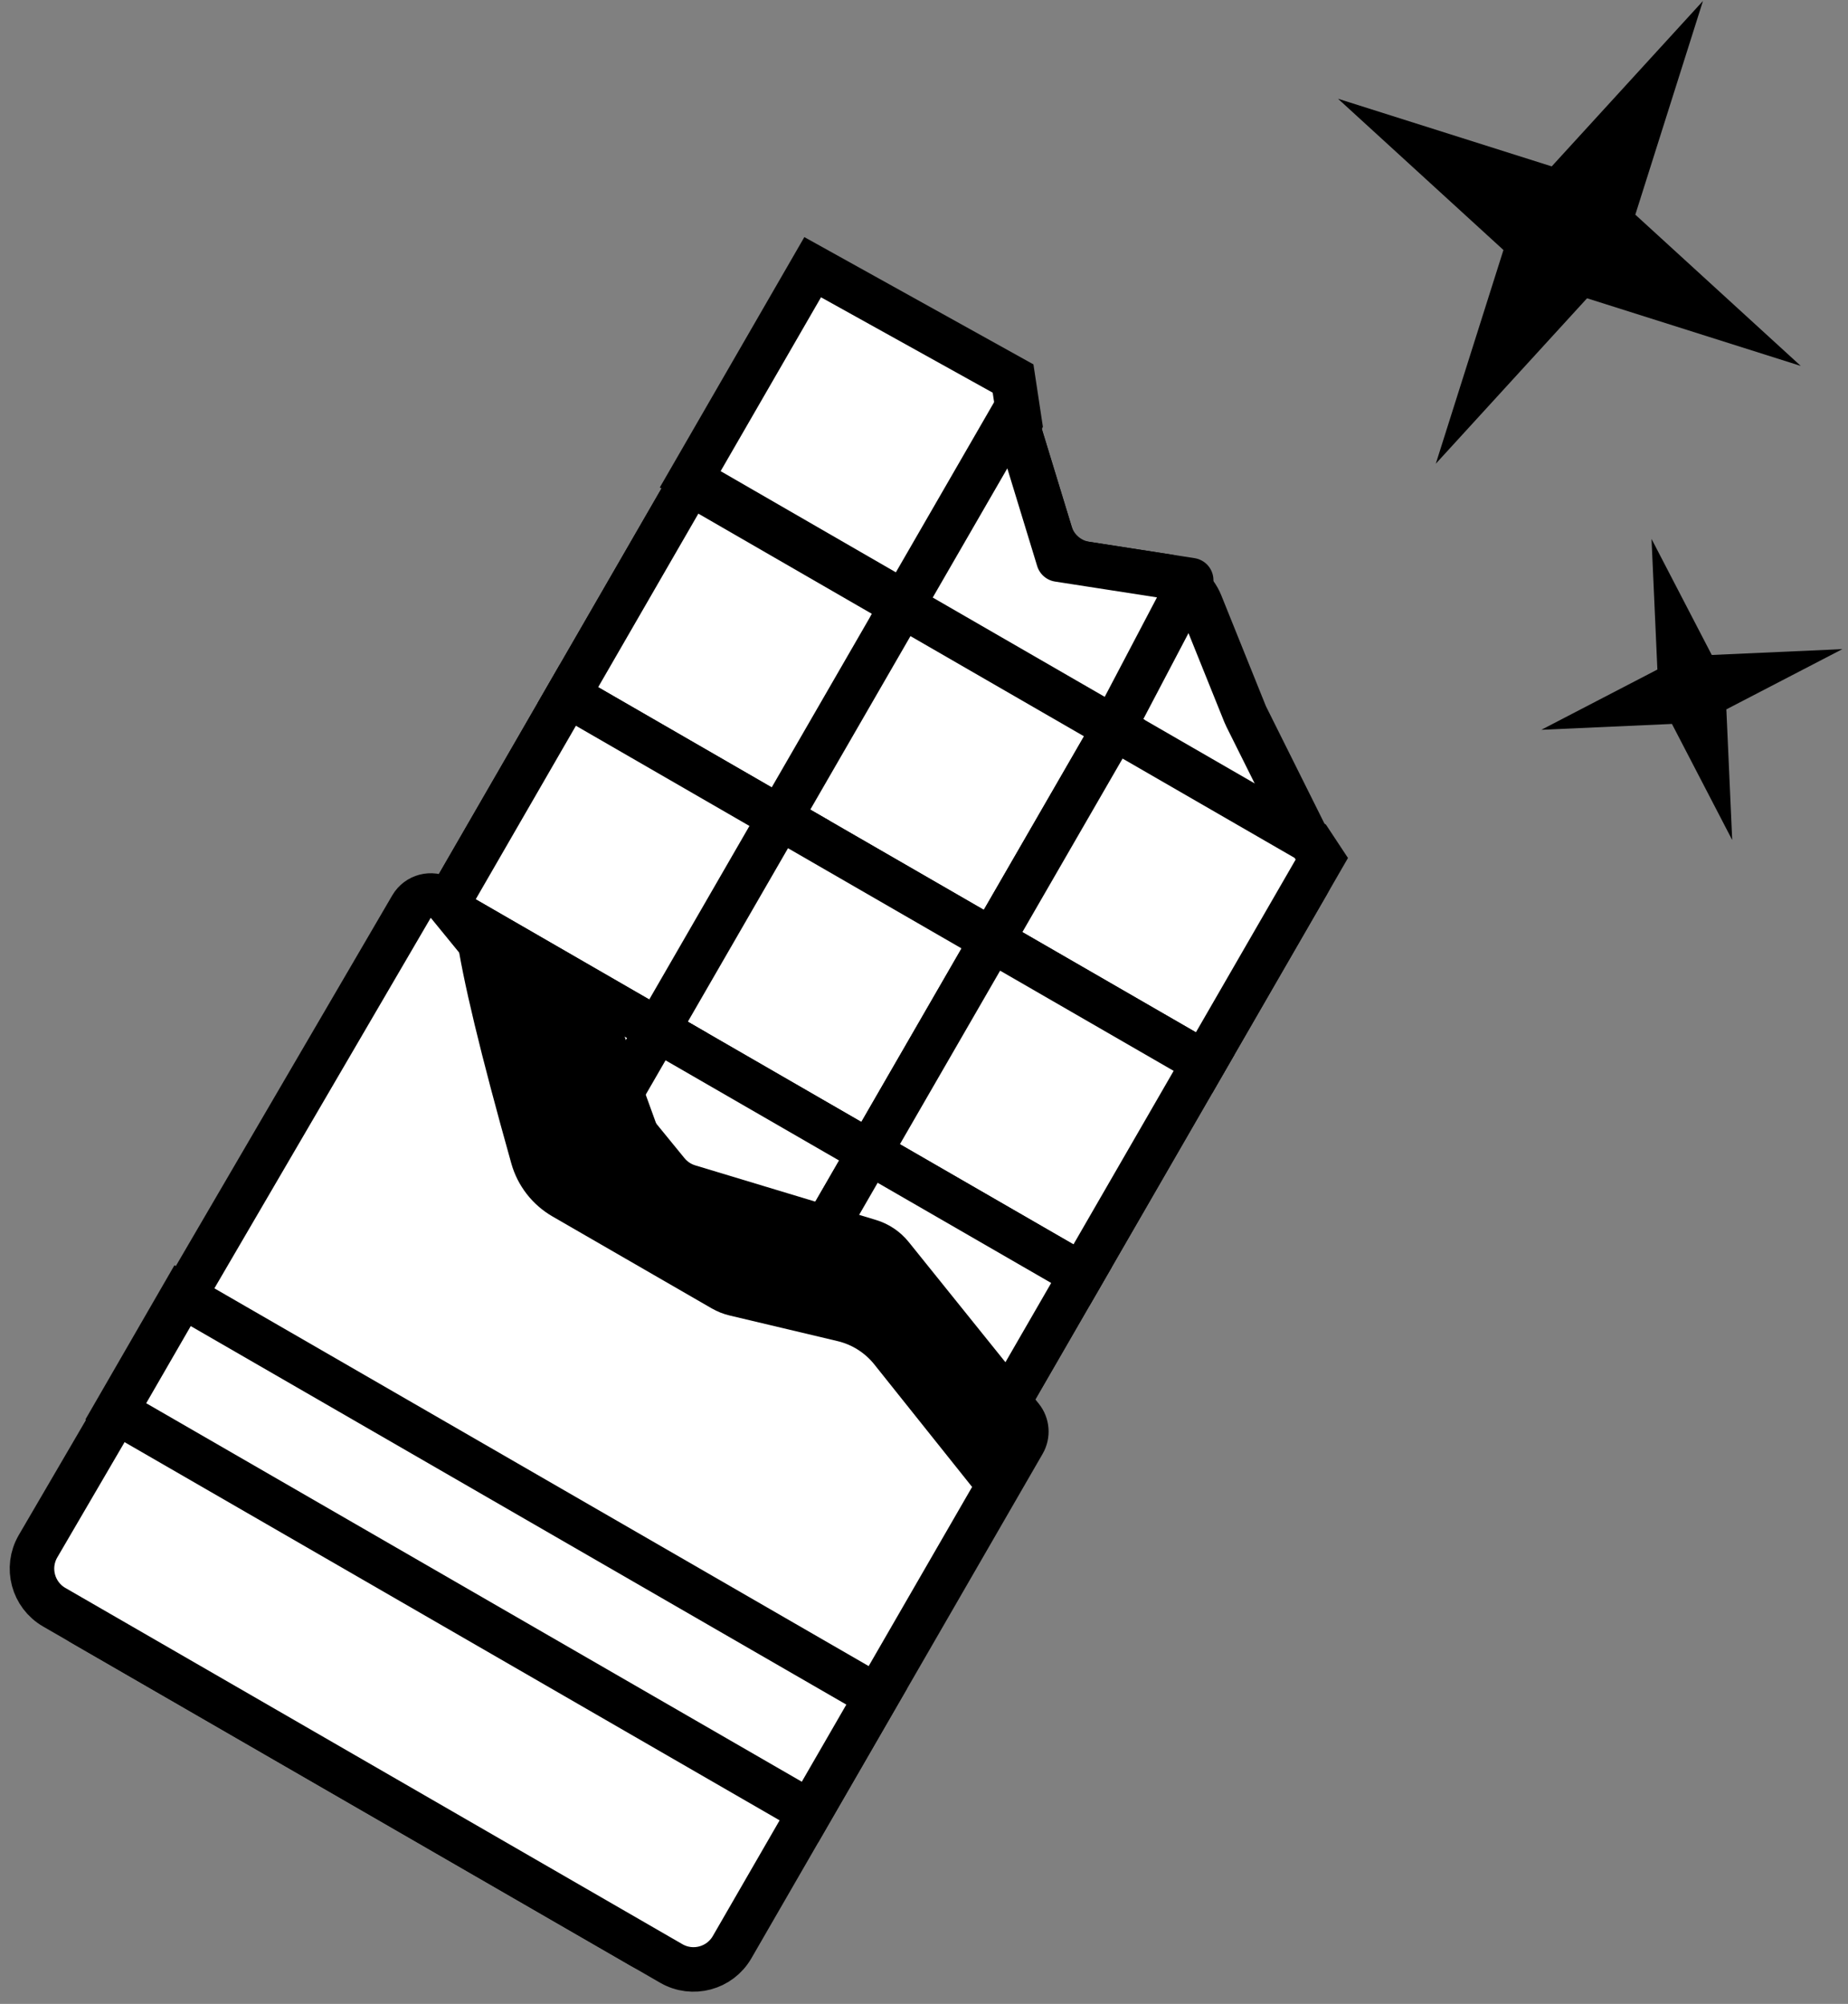 <svg xmlns="http://www.w3.org/2000/svg" width="83" height="90" viewBox="0 0 83 90"><rect x="0" y="0" width="83" height="90" fill="#808080" stroke="none"/><g fill="none" fill-rule="evenodd" transform="rotate(30 63.704 88.466)"><path fill="#FFF" stroke="#000" stroke-width="2" d="M4,37 L12.212,37 C12.718,37 13.206,37.192 13.576,37.538 L17.12,40.844 C17.681,41.367 18.492,41.523 19.207,41.246 L22.601,39.931 C23.259,39.676 24.002,39.786 24.557,40.221 L28.75,43.505 C28.792,43.538 28.835,43.569 28.879,43.598 L34.104,47.057 C34.664,47.428 35,48.054 35,48.725 L35,103 C35,104.105 34.105,105 33,105 L4,105 C2.895,105 2,104.105 2,103 L2,39 C2,37.895 2.895,37 4,37 Z"/><polygon fill="#000" points="30.562 20.564 22.077 25.983 27.496 17.498 22.077 9.013 30.562 14.432 39.047 9.013 33.628 17.498 39.047 25.983" transform="rotate(45 30.562 17.498)"/><polygon fill="#000" points="45.591 34.316 40.642 37.477 43.803 32.527 40.642 27.578 45.591 30.739 50.541 27.578 47.38 32.527 50.541 37.477"/><rect width="12" height="11" x="2" y="47" fill="#FFF" stroke="#000" stroke-width="2"/><polygon fill="#FFF" stroke="#000" stroke-width="2" points="1.912 35.847 12.206 35.677 13.468 37.257 13.912 46.847 1.912 46.847"/><polygon fill="#FFF" stroke="#000" stroke-linejoin="round" stroke-width="2" points="13 37 18.038 41.699 23.662 39.52 24 48 13 48"/><rect width="11" height="11" x="13" y="47" fill="#FFF" stroke="#000" stroke-width="2"/><polygon fill="#FFF" stroke="#000" stroke-width="2" points="24 47 34.154 47 35 47.423 35 58 24 58"/><rect width="12" height="11" x="2" y="58" fill="#FFF" stroke="#000" stroke-width="2"/><rect width="11" height="11" x="13" y="58" fill="#FFF" stroke="#000" stroke-width="2"/><rect width="11" height="11" x="24" y="58" fill="#FFF" stroke="#000" stroke-width="2"/><rect width="12" height="11" x="2" y="69" fill="#FFF" stroke="#000" stroke-width="2"/><rect width="11" height="11" x="13" y="69" fill="#FFF" stroke="#000" stroke-width="2"/><rect width="11" height="11" x="24" y="69" fill="#FFF" stroke="#000" stroke-width="2"/><path fill="#FFF" stroke="#000" stroke-width="2" d="M2.021,68.794 L16.578,74.315 C16.95,74.456 17.356,74.483 17.744,74.392 L25.999,72.457 C26.392,72.365 26.803,72.393 27.179,72.539 L35.866,75.906 C36.251,76.055 36.504,76.425 36.504,76.838 L36.504,103 C36.504,104.105 35.609,105 34.504,105 L2.504,105 C1.4,105 0.504,104.105 0.504,103 C0.504,102.997 0.504,102.994 0.504,102.99 L0.666,69.724 C0.669,69.172 1.118,68.726 1.671,68.729 C1.79,68.73 1.909,68.752 2.021,68.794 Z"/><rect width="36" height="6" x=".5" y="90" fill="#FFF" stroke="#000" stroke-width="2"/><path fill="#000" d="M4.855,69.053 C2.336,67.87 1.736,68.128 3.055,69.828 C4.251,71.367 6.671,73.916 10.316,77.474 C11.063,78.204 12.066,78.612 13.11,78.612 L21.361,78.612 C21.652,78.612 21.942,78.57 22.22,78.487 L26.996,77.059 C27.639,76.867 28.327,76.896 28.951,77.141 L36.584,80.133 L36.584,80.133 L36.504,76.153 L25.817,72.275 L17.122,74.408 L11.632,69.79 L4.855,69.053 Z"/></g></svg>